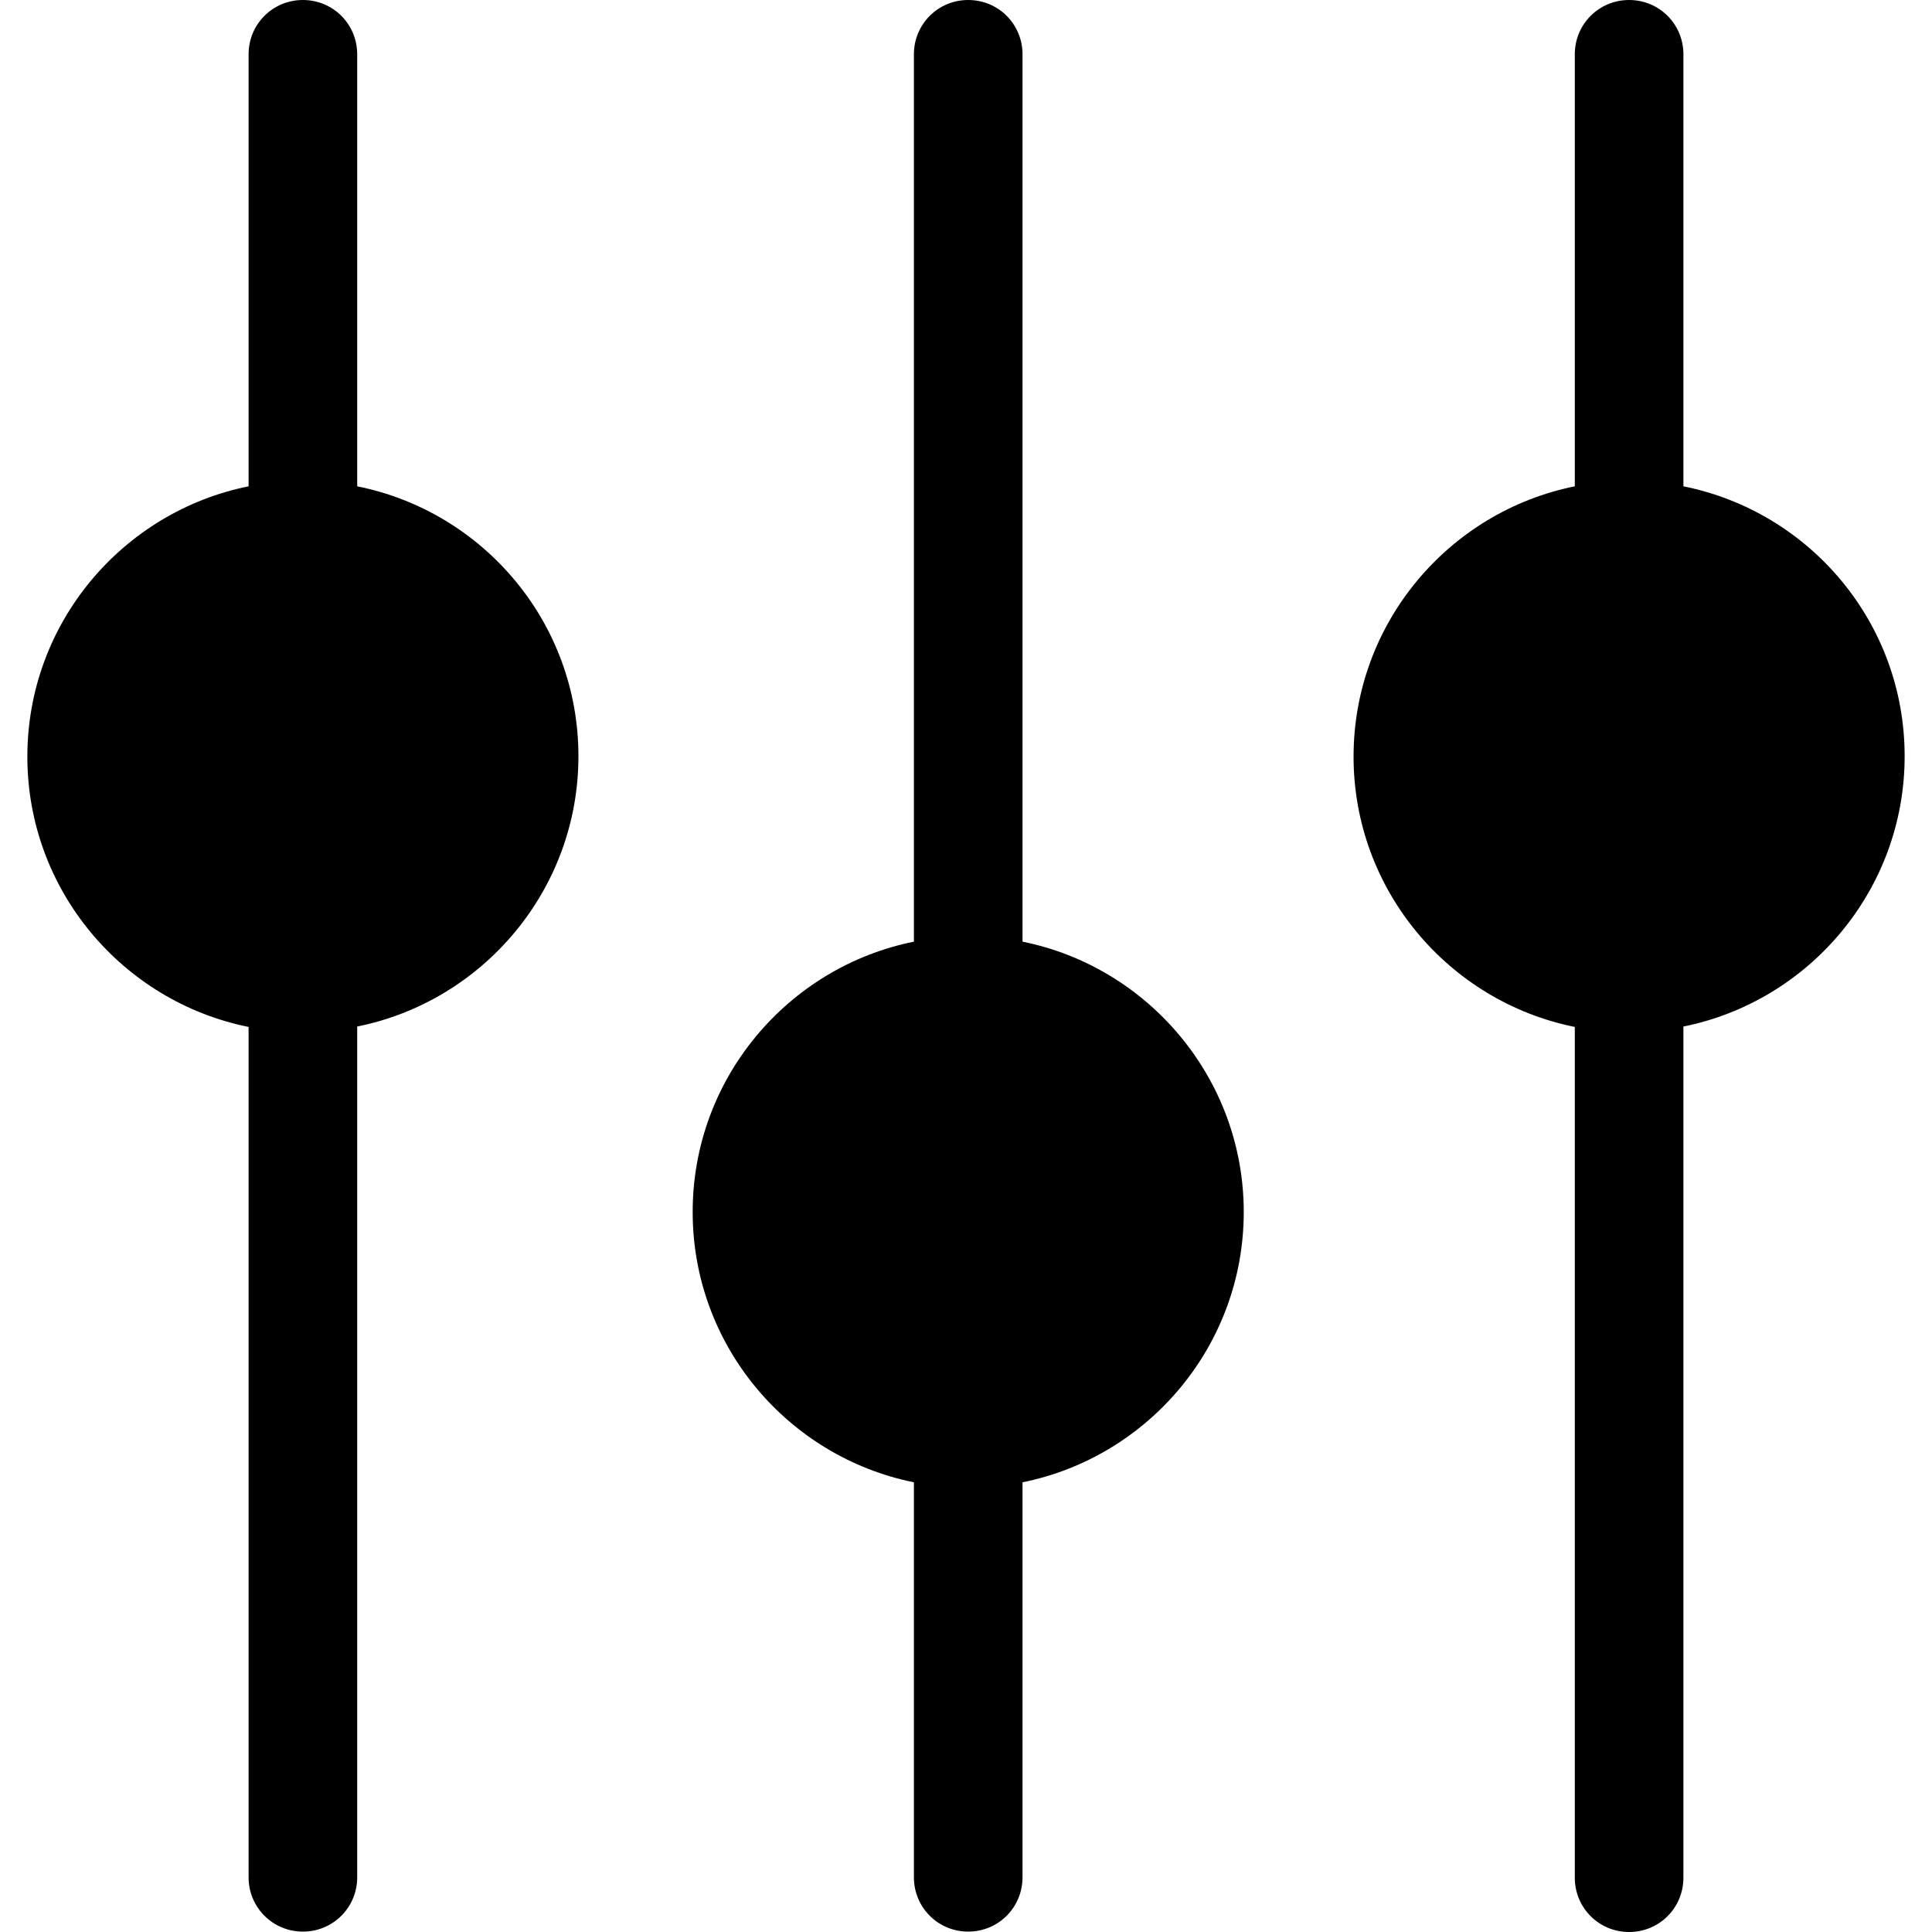 <?xml version="1.0" encoding="utf-8"?>
<!-- Generator: Adobe Illustrator 22.0.0, SVG Export Plug-In . SVG Version: 6.00 Build 0)  -->
<svg version="1.1" id="Capa_1" xmlns="http://www.w3.org/2000/svg" xmlns:xlink="http://www.w3.org/1999/xlink" x="0px" y="0px"
	 viewBox="0 0 480.3 480.3" style="enable-background:new 0 0 480.3 480.3;" xml:space="preserve">
<g>
	<path d="M254.2,234.1V13.5c0-7.5-6-13.5-13.5-13.5s-13.5,6-13.5,13.5v220.6c-31.3,6.3-55,34-55,67.2c0,33.2,23.7,60.9,55,67.2v98.2
		c0,7.5,6,13.5,13.5,13.5s13.5-6,13.5-13.5v-98.2c31.3-6.3,55-34,55-67.2C309.2,268.2,285.5,240.4,254.2,234.1z"/>
	<path d="M88.8,120.9V13.5C88.8,6,82.8,0,75.3,0S61.8,6,61.8,13.5v107.4c-31.3,6.3-55,34-55,67.2s23.7,60.9,55,67.2v211.4
		c0,7.5,6,13.5,13.5,13.5s13.5-6,13.5-13.5V255.2c31.3-6.3,55-34,55-67.2S120.2,127.2,88.8,120.9z"/>
	<path d="M418.5,120.9V13.5C418.5,6,412.5,0,405,0s-13.5,6-13.5,13.5v107.4c-31.3,6.3-55,34-55,67.2s23.7,60.9,55,67.2v211.5
		c0,7.5,6,13.5,13.5,13.5s13.5-6,13.5-13.5V255.2c31.3-6.3,55-34,55-67.2S449.9,127.2,418.5,120.9z"/>
</g>
</svg>
